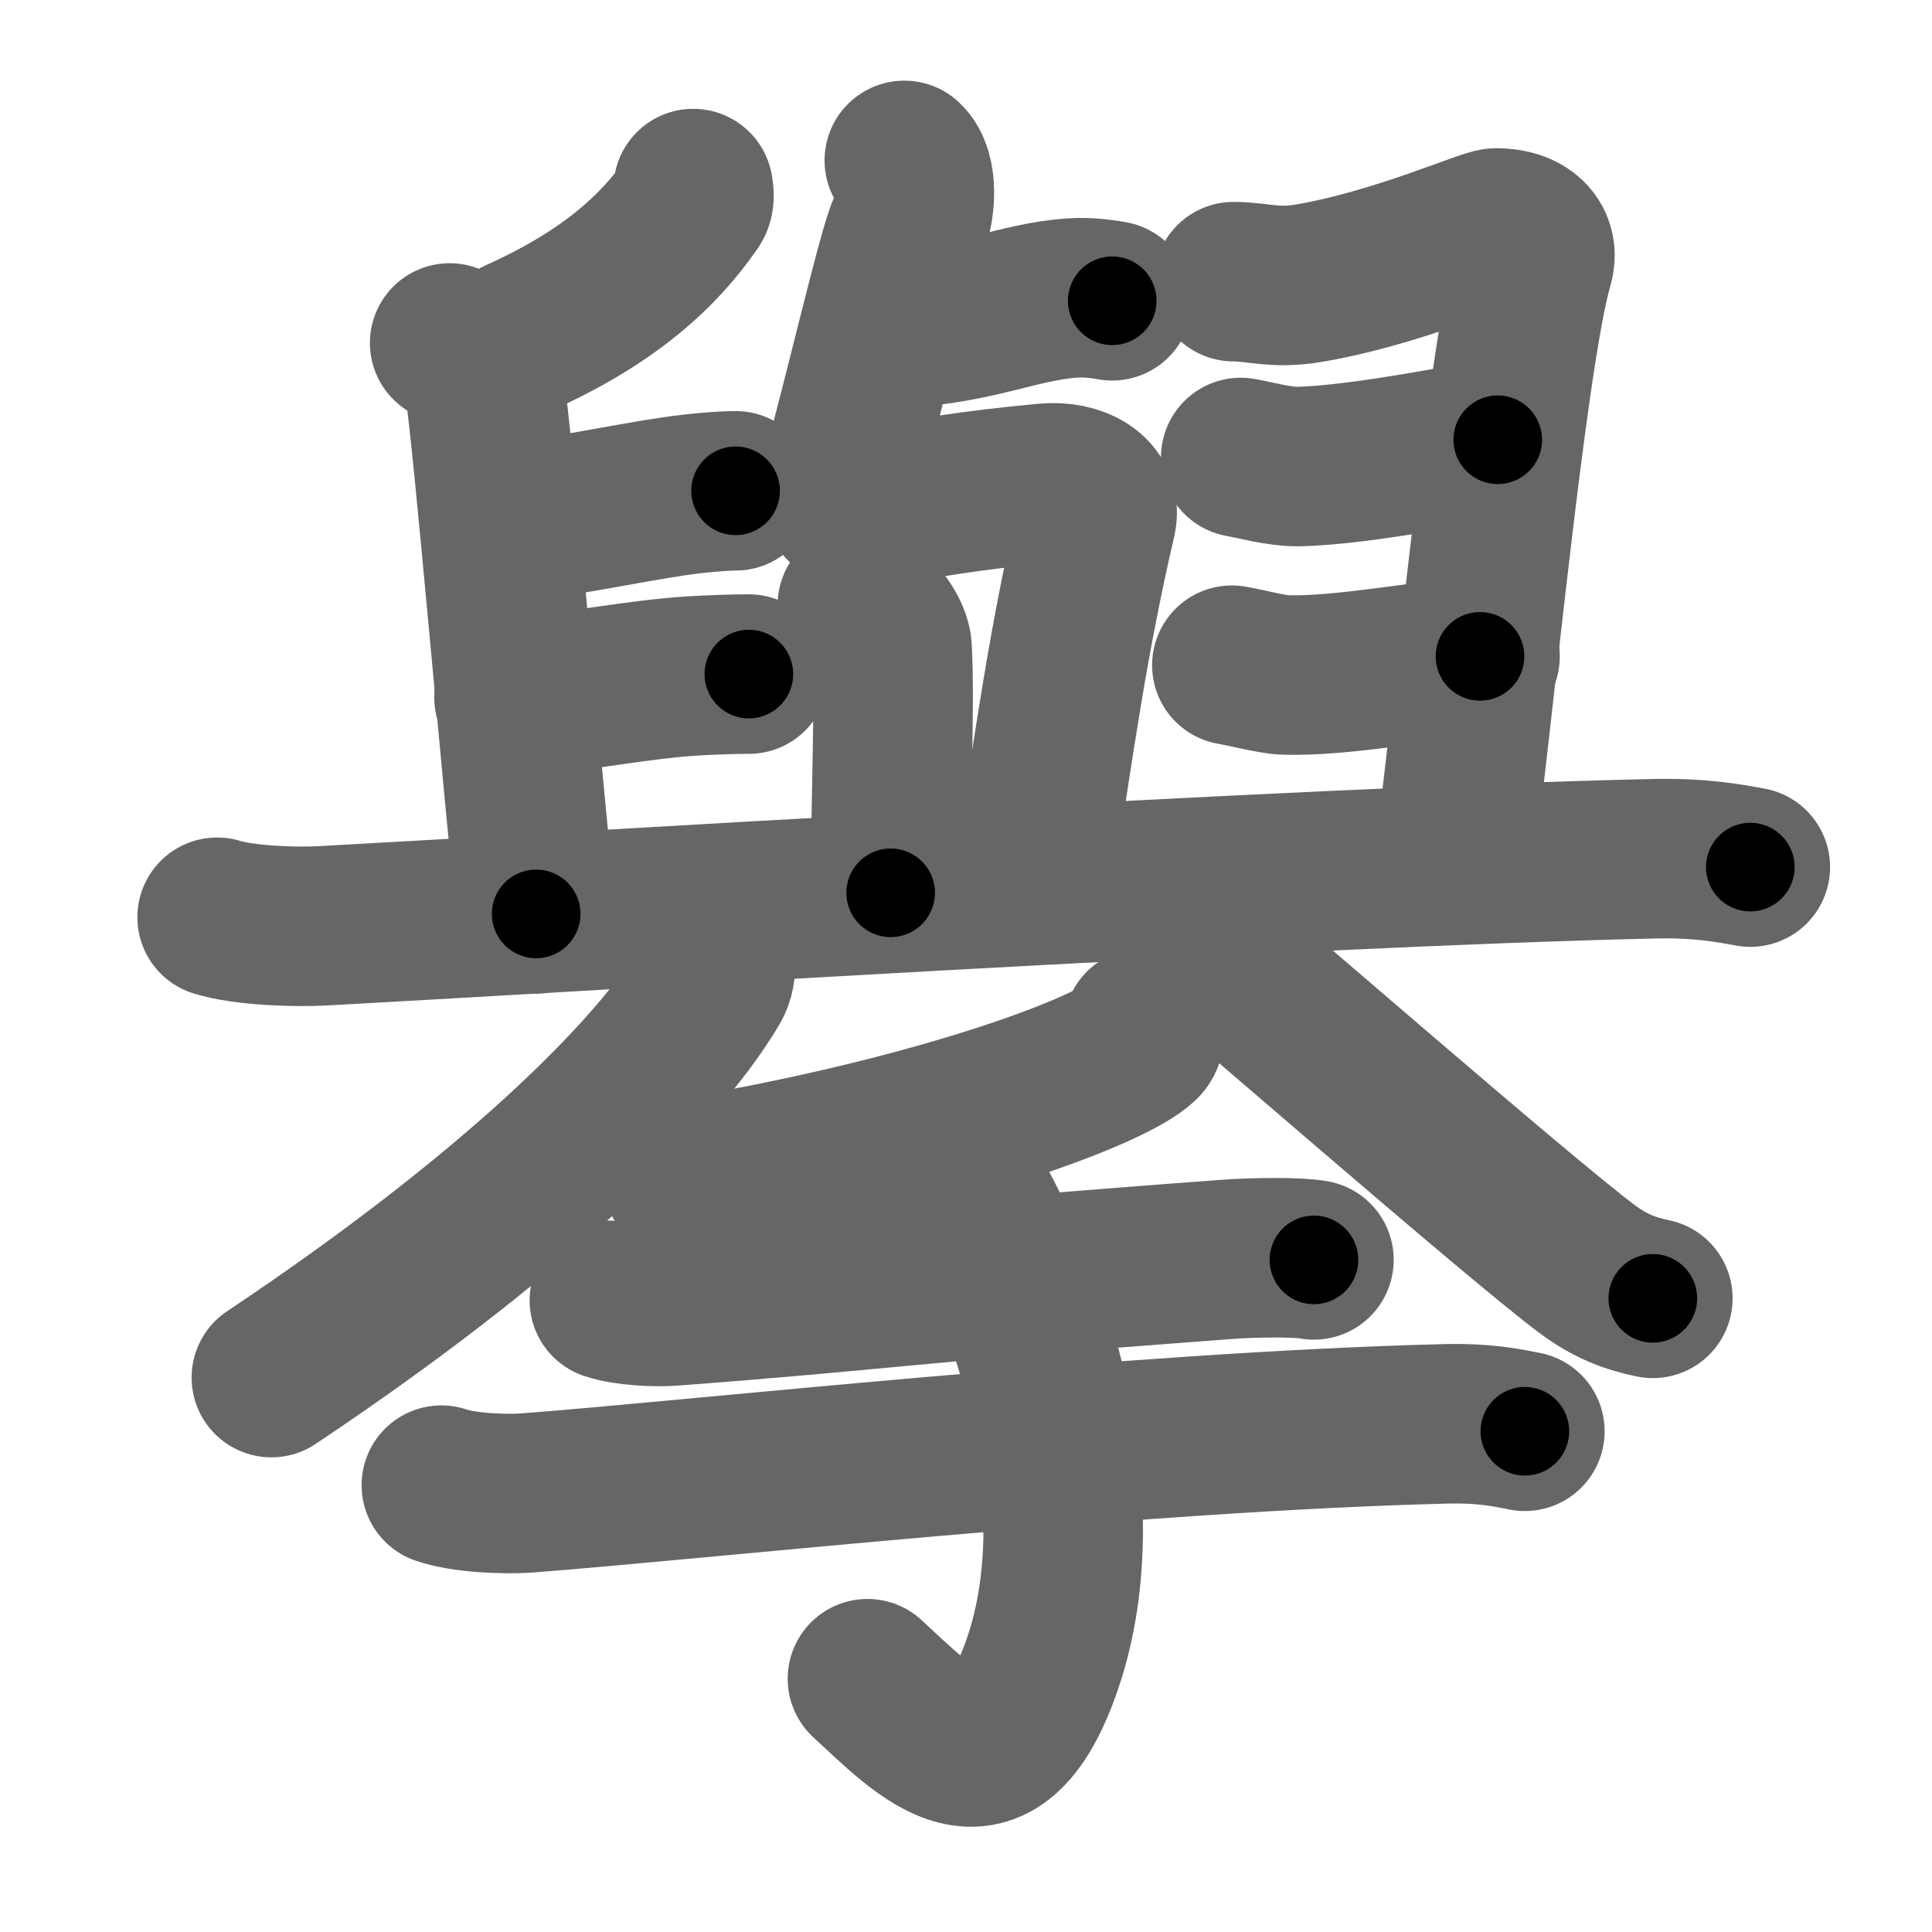 <svg xmlns="http://www.w3.org/2000/svg" width="109" height="109" viewBox="0 0 109 109" id="64e7"><g fill="none" stroke="#666" stroke-width="9" stroke-linecap="round" stroke-linejoin="round"><g><g p4:phon="與" xmlns:p4="http://kanjivg.tagaini.net"><g><path d="M50.29,18.55c4.86-0.22,7.04-1.52,10.25-1.74c0.91-0.06,1.75,0.08,2.21,0.16" /><path d="M51.02,9.05c0.79,0.73,0.67,2.73,0.16,3.89c-0.59,1.33-2.42,9.31-3.66,13.74c-0.54,1.94,0.24,2.31,2.6,1.83c1.68-0.34,4.64-0.86,8.87-1.25c1.77-0.16,3.18,0.68,2.87,2.01c-1.58,6.8-2.35,12.33-3.61,20.64" /><path d="M48.37,34.14c1.09,0.38,1.92,1.67,1.96,2.44c0.17,3.17-0.08,7.77-0.08,13.79" /><g><path d="M39.11,10.64c0.03,0.2,0.1,0.57-0.05,0.8c-1.93,2.8-4.78,5.37-9.81,7.63" /><path d="M25.37,19.35c1.09,0.38,1.82,1.68,1.96,2.44c0.42,2.26,2.17,22.81,2.92,29.77" /><path d="M28.25,29.57c3.48-0.39,6.94-1.15,9.78-1.57c1.25-0.19,2.78-0.31,3.47-0.31" /><path d="M29,39.35c4-0.38,6.97-1.01,10.02-1.21c1.07-0.07,2.51-0.11,3.23-0.11" /><path d="M69.6,15.89c1.4,0.01,2.34,0.41,4.23,0.09c4.93-0.83,10.02-3.12,10.59-3.12c1.61,0,2.45,0.89,2.1,2.06C85,20.11,83,41.6,82,48.75" /><path d="M70,25.81c0.71,0.12,2.17,0.53,3.25,0.51c3.87-0.08,10.27-1.51,11.25-1.51" /><path d="M69.5,37.53c0.62,0.1,2.3,0.53,3,0.55c3.27,0.1,8-0.86,11-1.05" /></g><path d="M12.25,51.75c1.57,0.48,4.44,0.57,6.01,0.48c12.32-0.66,55.18-3.34,75-3.78c2.61-0.06,4.18,0.23,5.49,0.47" /></g><g><g><path d="M40.24,53.19c0.07,0.58,0.31,1.56-0.14,2.32C37,60.75,28.75,68.75,15.31,77.72" /></g><g><path d="M65.75,51.5c3.51,2.87,20,17.28,23.81,20.11c1.29,0.96,2.4,1.37,3.69,1.64" /></g></g></g><g><path d="M64.5,58c0.07,0.2,0.15,0.52-0.14,0.8c-1.77,1.7-11.94,5.42-25.85,7.71" /><path d="M34.38,73.36c0.94,0.32,2.66,0.4,3.6,0.32c11.77-0.89,13.18-1.29,31.27-2.63c1.56-0.12,4.1-0.13,4.88,0.03" /><path d="M24.9,83.79c1.26,0.44,3.57,0.53,4.83,0.44c9.52-0.72,34.27-3.47,51.89-3.9c2.1-0.05,3.36,0.21,4.41,0.42" /><path d="M52.38,63.72c5.87,7.84,9.62,20.78,6.45,30.1c-2.78,8.18-6.58,3.93-9.89,0.89" /></g></g></g><g fill="none" stroke="#000" stroke-width="5" stroke-linecap="round" stroke-linejoin="round"><path d="M50.29,18.55c4.86-0.22,7.04-1.52,10.25-1.74c0.91-0.06,1.75,0.08,2.21,0.16" stroke-dasharray="12.638" stroke-dashoffset="12.638"><animate attributeName="stroke-dashoffset" values="12.638;12.638;0" dur="0.126s" fill="freeze" begin="0s;64e7.click" /></path><path d="M51.02,9.05c0.79,0.73,0.67,2.73,0.16,3.89c-0.59,1.33-2.42,9.31-3.66,13.74c-0.54,1.94,0.24,2.31,2.6,1.83c1.68-0.34,4.64-0.86,8.87-1.25c1.77-0.16,3.18,0.68,2.87,2.01c-1.58,6.8-2.35,12.33-3.61,20.64" stroke-dasharray="56.74" stroke-dashoffset="56.74"><animate attributeName="stroke-dashoffset" values="56.74" fill="freeze" begin="64e7.click" /><animate attributeName="stroke-dashoffset" values="56.74;56.74;0" keyTimes="0;0.182;1" dur="0.693s" fill="freeze" begin="0s;64e7.click" /></path><path d="M48.37,34.14c1.09,0.38,1.92,1.67,1.96,2.44c0.17,3.17-0.08,7.77-0.08,13.79" stroke-dasharray="17.067" stroke-dashoffset="17.067"><animate attributeName="stroke-dashoffset" values="17.067" fill="freeze" begin="64e7.click" /><animate attributeName="stroke-dashoffset" values="17.067;17.067;0" keyTimes="0;0.802;1" dur="0.864s" fill="freeze" begin="0s;64e7.click" /></path><path d="M39.11,10.64c0.03,0.2,0.1,0.57-0.05,0.8c-1.93,2.8-4.78,5.37-9.81,7.63" stroke-dasharray="13.411" stroke-dashoffset="13.411"><animate attributeName="stroke-dashoffset" values="13.411" fill="freeze" begin="64e7.click" /><animate attributeName="stroke-dashoffset" values="13.411;13.411;0" keyTimes="0;0.866;1" dur="0.998s" fill="freeze" begin="0s;64e7.click" /></path><path d="M25.37,19.35c1.09,0.38,1.82,1.68,1.96,2.44c0.42,2.26,2.17,22.81,2.92,29.77" stroke-dasharray="33.168" stroke-dashoffset="33.168"><animate attributeName="stroke-dashoffset" values="33.168" fill="freeze" begin="64e7.click" /><animate attributeName="stroke-dashoffset" values="33.168;33.168;0" keyTimes="0;0.75;1" dur="1.33s" fill="freeze" begin="0s;64e7.click" /></path><path d="M28.25,29.57c3.48-0.39,6.94-1.15,9.78-1.57c1.25-0.19,2.78-0.31,3.47-0.31" stroke-dasharray="13.394" stroke-dashoffset="13.394"><animate attributeName="stroke-dashoffset" values="13.394" fill="freeze" begin="64e7.click" /><animate attributeName="stroke-dashoffset" values="13.394;13.394;0" keyTimes="0;0.908;1" dur="1.464s" fill="freeze" begin="0s;64e7.click" /></path><path d="M29,39.35c4-0.38,6.97-1.01,10.02-1.21c1.07-0.07,2.51-0.11,3.23-0.11" stroke-dasharray="13.328" stroke-dashoffset="13.328"><animate attributeName="stroke-dashoffset" values="13.328" fill="freeze" begin="64e7.click" /><animate attributeName="stroke-dashoffset" values="13.328;13.328;0" keyTimes="0;0.917;1" dur="1.597s" fill="freeze" begin="0s;64e7.click" /></path><path d="M69.6,15.89c1.4,0.01,2.34,0.41,4.23,0.09c4.93-0.83,10.02-3.12,10.59-3.12c1.61,0,2.45,0.89,2.1,2.06C85,20.11,83,41.6,82,48.75" stroke-dasharray="52.962" stroke-dashoffset="52.962"><animate attributeName="stroke-dashoffset" values="52.962" fill="freeze" begin="64e7.click" /><animate attributeName="stroke-dashoffset" values="52.962;52.962;0" keyTimes="0;0.751;1" dur="2.127s" fill="freeze" begin="0s;64e7.click" /></path><path d="M70,25.81c0.71,0.12,2.17,0.53,3.25,0.51c3.87-0.08,10.27-1.51,11.25-1.51" stroke-dasharray="14.657" stroke-dashoffset="14.657"><animate attributeName="stroke-dashoffset" values="14.657" fill="freeze" begin="64e7.click" /><animate attributeName="stroke-dashoffset" values="14.657;14.657;0" keyTimes="0;0.935;1" dur="2.274s" fill="freeze" begin="0s;64e7.click" /></path><path d="M69.5,37.53c0.62,0.1,2.3,0.53,3,0.55c3.27,0.1,8-0.86,11-1.05" stroke-dasharray="14.112" stroke-dashoffset="14.112"><animate attributeName="stroke-dashoffset" values="14.112" fill="freeze" begin="64e7.click" /><animate attributeName="stroke-dashoffset" values="14.112;14.112;0" keyTimes="0;0.942;1" dur="2.415s" fill="freeze" begin="0s;64e7.click" /></path><path d="M12.25,51.75c1.57,0.48,4.44,0.57,6.01,0.48c12.32-0.66,55.18-3.34,75-3.78c2.61-0.06,4.18,0.23,5.49,0.47" stroke-dasharray="86.673" stroke-dashoffset="86.673"><animate attributeName="stroke-dashoffset" values="86.673" fill="freeze" begin="64e7.click" /><animate attributeName="stroke-dashoffset" values="86.673;86.673;0" keyTimes="0;0.787;1" dur="3.067s" fill="freeze" begin="0s;64e7.click" /></path><path d="M40.24,53.19c0.07,0.58,0.31,1.56-0.14,2.32C37,60.75,28.75,68.75,15.31,77.72" stroke-dasharray="35.871" stroke-dashoffset="35.871"><animate attributeName="stroke-dashoffset" values="35.871" fill="freeze" begin="64e7.click" /><animate attributeName="stroke-dashoffset" values="35.871;35.871;0" keyTimes="0;0.895;1" dur="3.426s" fill="freeze" begin="0s;64e7.click" /></path><path d="M65.75,51.5c3.51,2.87,20,17.28,23.81,20.11c1.29,0.96,2.4,1.37,3.69,1.64" stroke-dasharray="35.243" stroke-dashoffset="35.243"><animate attributeName="stroke-dashoffset" values="35.243" fill="freeze" begin="64e7.click" /><animate attributeName="stroke-dashoffset" values="35.243;35.243;0" keyTimes="0;0.907;1" dur="3.778s" fill="freeze" begin="0s;64e7.click" /></path><path d="M64.5,58c0.07,0.2,0.15,0.52-0.14,0.8c-1.77,1.7-11.94,5.42-25.85,7.71" stroke-dasharray="27.999" stroke-dashoffset="27.999"><animate attributeName="stroke-dashoffset" values="27.999" fill="freeze" begin="64e7.click" /><animate attributeName="stroke-dashoffset" values="27.999;27.999;0" keyTimes="0;0.931;1" dur="4.058s" fill="freeze" begin="0s;64e7.click" /></path><path d="M34.38,73.36c0.94,0.32,2.66,0.4,3.6,0.32c11.77-0.89,13.18-1.29,31.27-2.63c1.56-0.12,4.1-0.13,4.88,0.03" stroke-dasharray="39.902" stroke-dashoffset="39.902"><animate attributeName="stroke-dashoffset" values="39.902" fill="freeze" begin="64e7.click" /><animate attributeName="stroke-dashoffset" values="39.902;39.902;0" keyTimes="0;0.91;1" dur="4.457s" fill="freeze" begin="0s;64e7.click" /></path><path d="M24.9,83.79c1.26,0.44,3.57,0.53,4.83,0.44c9.52-0.72,34.27-3.47,51.89-3.9c2.1-0.05,3.36,0.21,4.41,0.42" stroke-dasharray="61.362" stroke-dashoffset="61.362"><animate attributeName="stroke-dashoffset" values="61.362" fill="freeze" begin="64e7.click" /><animate attributeName="stroke-dashoffset" values="61.362;61.362;0" keyTimes="0;0.906;1" dur="4.918s" fill="freeze" begin="0s;64e7.click" /></path><path d="M52.38,63.72c5.87,7.84,9.62,20.78,6.45,30.1c-2.78,8.18-6.58,3.93-9.89,0.89" stroke-dasharray="45.621" stroke-dashoffset="45.621"><animate attributeName="stroke-dashoffset" values="45.621" fill="freeze" begin="64e7.click" /><animate attributeName="stroke-dashoffset" values="45.621;45.621;0" keyTimes="0;0.915;1" dur="5.374s" fill="freeze" begin="0s;64e7.click" /></path></g></svg>